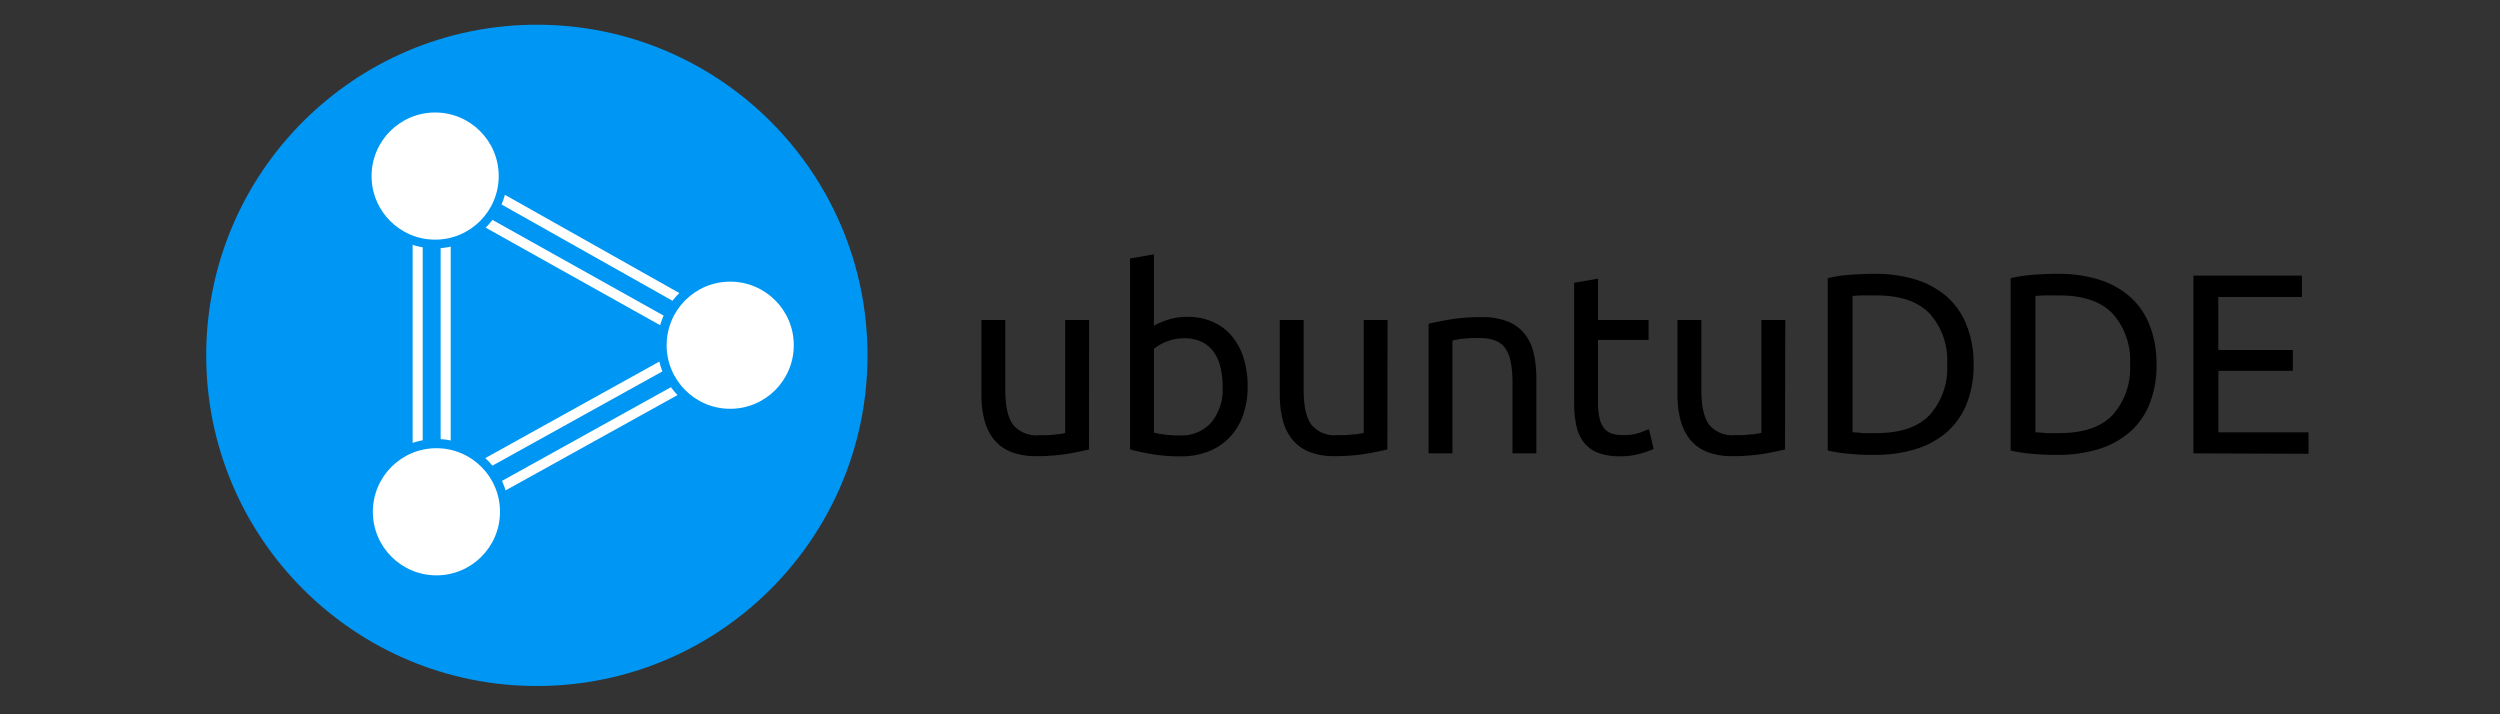 <svg id="Layer_1" data-name="Layer 1" xmlns="http://www.w3.org/2000/svg" viewBox="0 0 350 100"><rect x="0" y="0" width="350" height="100" fill="#333333" stroke="none"/><defs><style>.cls-1{fill:#0097f4;}.cls-2{fill:#fff;}</style></defs><title>Artboard 4</title><g id="ubuntuDDE_Official_Logo" data-name="ubuntuDDE Official Logo"><circle class="cls-1" cx="75.16" cy="49.75" r="46.29"/><rect class="cls-2" x="81.16" y="10.41" width="1.41" height="47.93" transform="translate(11.74 88.84) rotate(-60.61)"/><rect class="cls-2" x="79.92" y="14.12" width="1.41" height="48" transform="translate(7.99 89.88) rotate(-60.78)"/><rect class="cls-2" x="57.77" y="26.44" width="1.41" height="45.19"/><rect class="cls-2" x="61.69" y="26.41" width="1.41" height="45.19"/><circle class="cls-1" cx="60.89" cy="24.62" r="10.15"/><rect class="cls-2" x="56.88" y="57.26" width="47.29" height="1.41" transform="translate(-18.01 46.32) rotate(-29.01)"/><rect class="cls-2" x="58.81" y="60.67" width="47.3" height="1.41" transform="translate(-19.42 47.69) rotate(-29.01)"/><circle class="cls-1" cx="61.07" cy="71.61" r="10.15"/><circle class="cls-1" cx="102.19" cy="48.3" r="10.15"/><circle class="cls-2" cx="60.92" cy="24.65" r="8.9"/><circle class="cls-2" cx="102.23" cy="48.33" r="8.9"/><circle class="cls-2" cx="61.1" cy="71.65" r="8.9"/><path d="M152.46,62.92c-.77.19-1.78.4-3,.61a26.71,26.71,0,0,1-4.37.33,9.39,9.39,0,0,1-3.63-.63,5.79,5.79,0,0,1-2.37-1.78,7.07,7.07,0,0,1-1.29-2.71,14,14,0,0,1-.4-3.47V44.8h3.34v9.77c0,2.27.36,3.9,1.08,4.88a4.21,4.21,0,0,0,3.61,1.48c.36,0,.73,0,1.12,0s.74-.06,1.07-.09l.92-.1a3.87,3.87,0,0,0,.59-.13V44.8h3.34Z"/><path d="M161.55,45.62a8.76,8.76,0,0,1,1.85-.82,8.62,8.62,0,0,1,2.85-.44,8.51,8.51,0,0,1,3.59.72,7.41,7.41,0,0,1,2.64,2,9,9,0,0,1,1.64,3.09,13.18,13.18,0,0,1,.55,3.95A11.79,11.79,0,0,1,174,58.2a8.72,8.72,0,0,1-1.89,3.07,8.38,8.38,0,0,1-2.94,1.94,10.51,10.51,0,0,1-3.88.68,23.73,23.73,0,0,1-4.13-.33c-1.2-.21-2.18-.43-2.95-.64V36.18l3.34-.57Zm0,14.94a8.47,8.47,0,0,0,1.42.27,15.63,15.63,0,0,0,2.27.13,5.53,5.53,0,0,0,4.31-1.78,7.23,7.23,0,0,0,1.62-5,11.61,11.61,0,0,0-.29-2.69,5.91,5.91,0,0,0-.93-2.17,4.46,4.46,0,0,0-1.67-1.44,5.5,5.5,0,0,0-2.46-.52,6.59,6.59,0,0,0-2.52.47,6.52,6.52,0,0,0-1.75,1Z"/><path d="M194.23,62.92c-.77.19-1.78.4-3,.61a26.71,26.71,0,0,1-4.37.33,9.39,9.39,0,0,1-3.63-.63,5.86,5.86,0,0,1-2.37-1.78,7.07,7.07,0,0,1-1.29-2.71,14,14,0,0,1-.4-3.47V44.8h3.34v9.77c0,2.27.36,3.9,1.08,4.88a4.21,4.21,0,0,0,3.63,1.47l1.11,0,1.08-.1c.33,0,.64-.06.91-.1a2.47,2.47,0,0,0,.6-.13V44.8h3.34Z"/><path d="M200,45.33c.76-.19,1.78-.39,3.05-.61a26.86,26.86,0,0,1,4.39-.32,9.55,9.55,0,0,1,3.7.63,5.84,5.84,0,0,1,2.35,1.76,6.83,6.83,0,0,1,1.24,2.71,15.73,15.73,0,0,1,.36,3.49V63.47h-3.34V53.7a16.12,16.12,0,0,0-.23-2.94,5.07,5.07,0,0,0-.78-2,3,3,0,0,0-1.43-1.09,6.05,6.05,0,0,0-2.23-.34l-1.11,0-1.1.09c-.34,0-.66.08-.93.13l-.6.11V63.47H200Z"/><path d="M223.72,44.8h7.08v2.79h-7.08v8.62a9.94,9.94,0,0,0,.21,2.31,3.43,3.43,0,0,0,.65,1.44,2.26,2.26,0,0,0,1.08.74,4.75,4.75,0,0,0,1.51.21,6.85,6.85,0,0,0,2.42-.34c.61-.22,1-.4,1.27-.48l.65,2.76a11.19,11.19,0,0,1-1.76.63,10,10,0,0,1-2.87.4,8.81,8.81,0,0,1-3.14-.48,4.63,4.63,0,0,1-2-1.46,5.92,5.92,0,0,1-1.06-2.39,15.21,15.21,0,0,1-.3-3.29V39.59l3.34-.58Z"/><path d="M249.9,62.92c-.77.19-1.78.4-3,.61a26.51,26.51,0,0,1-4.36.33,9.39,9.39,0,0,1-3.63-.63,5.86,5.86,0,0,1-2.37-1.78,7.38,7.38,0,0,1-1.29-2.71,14,14,0,0,1-.4-3.47V44.8h3.34v9.77c0,2.27.36,3.9,1.08,4.88a4.21,4.21,0,0,0,3.63,1.47l1.11,0,1.08-.1c.33,0,.64-.06.91-.1a2.58,2.58,0,0,0,.6-.13V44.8h3.34Z"/><path d="M276.3,51a14.42,14.42,0,0,1-1,5.62,10.42,10.42,0,0,1-2.83,3.95,12.1,12.1,0,0,1-4.39,2.34,19.25,19.25,0,0,1-5.59.77c-1,0-2.11,0-3.32-.13a20.23,20.23,0,0,1-3.29-.48V38.94a20,20,0,0,1,3.27-.48c1.21-.08,2.32-.13,3.32-.13a19.2,19.2,0,0,1,5.59.77,12,12,0,0,1,4.39,2.34,10.26,10.26,0,0,1,2.84,4A14.4,14.4,0,0,1,276.3,51Zm-13.54,9.63q5,0,7.4-2.54A9.78,9.78,0,0,0,272.6,51a9.77,9.77,0,0,0-2.44-7.09q-2.45-2.54-7.4-2.55c-1,0-1.75,0-2.28,0l-1.13.07V60.53c.21,0,.59,0,1.13.07S261.78,60.64,262.76,60.64Z"/><path d="M301.91,51a14.42,14.42,0,0,1-1,5.62,10.42,10.42,0,0,1-2.83,3.95,12.1,12.1,0,0,1-4.39,2.34,19.25,19.25,0,0,1-5.59.77c-1,0-2.12,0-3.33-.13a20.27,20.27,0,0,1-3.28-.48V38.94a20.27,20.27,0,0,1,3.28-.48c1.21-.08,2.32-.13,3.33-.13a19.25,19.25,0,0,1,5.59.77,12.1,12.1,0,0,1,4.39,2.34,10.34,10.34,0,0,1,2.83,4A14.42,14.42,0,0,1,301.91,51Zm-13.54,9.63q5,0,7.4-2.54A9.83,9.83,0,0,0,298.21,51a9.81,9.81,0,0,0-2.44-7.09q-2.44-2.54-7.4-2.55c-1,0-1.75,0-2.29,0l-1.12.07V60.53c.21,0,.59,0,1.12.07S287.39,60.64,288.37,60.64Z"/><path d="M307.08,63.47V38.58h15.19v3H310.56V49H321v2.91H310.58v8.62h12.61v3Z"/></g></svg>